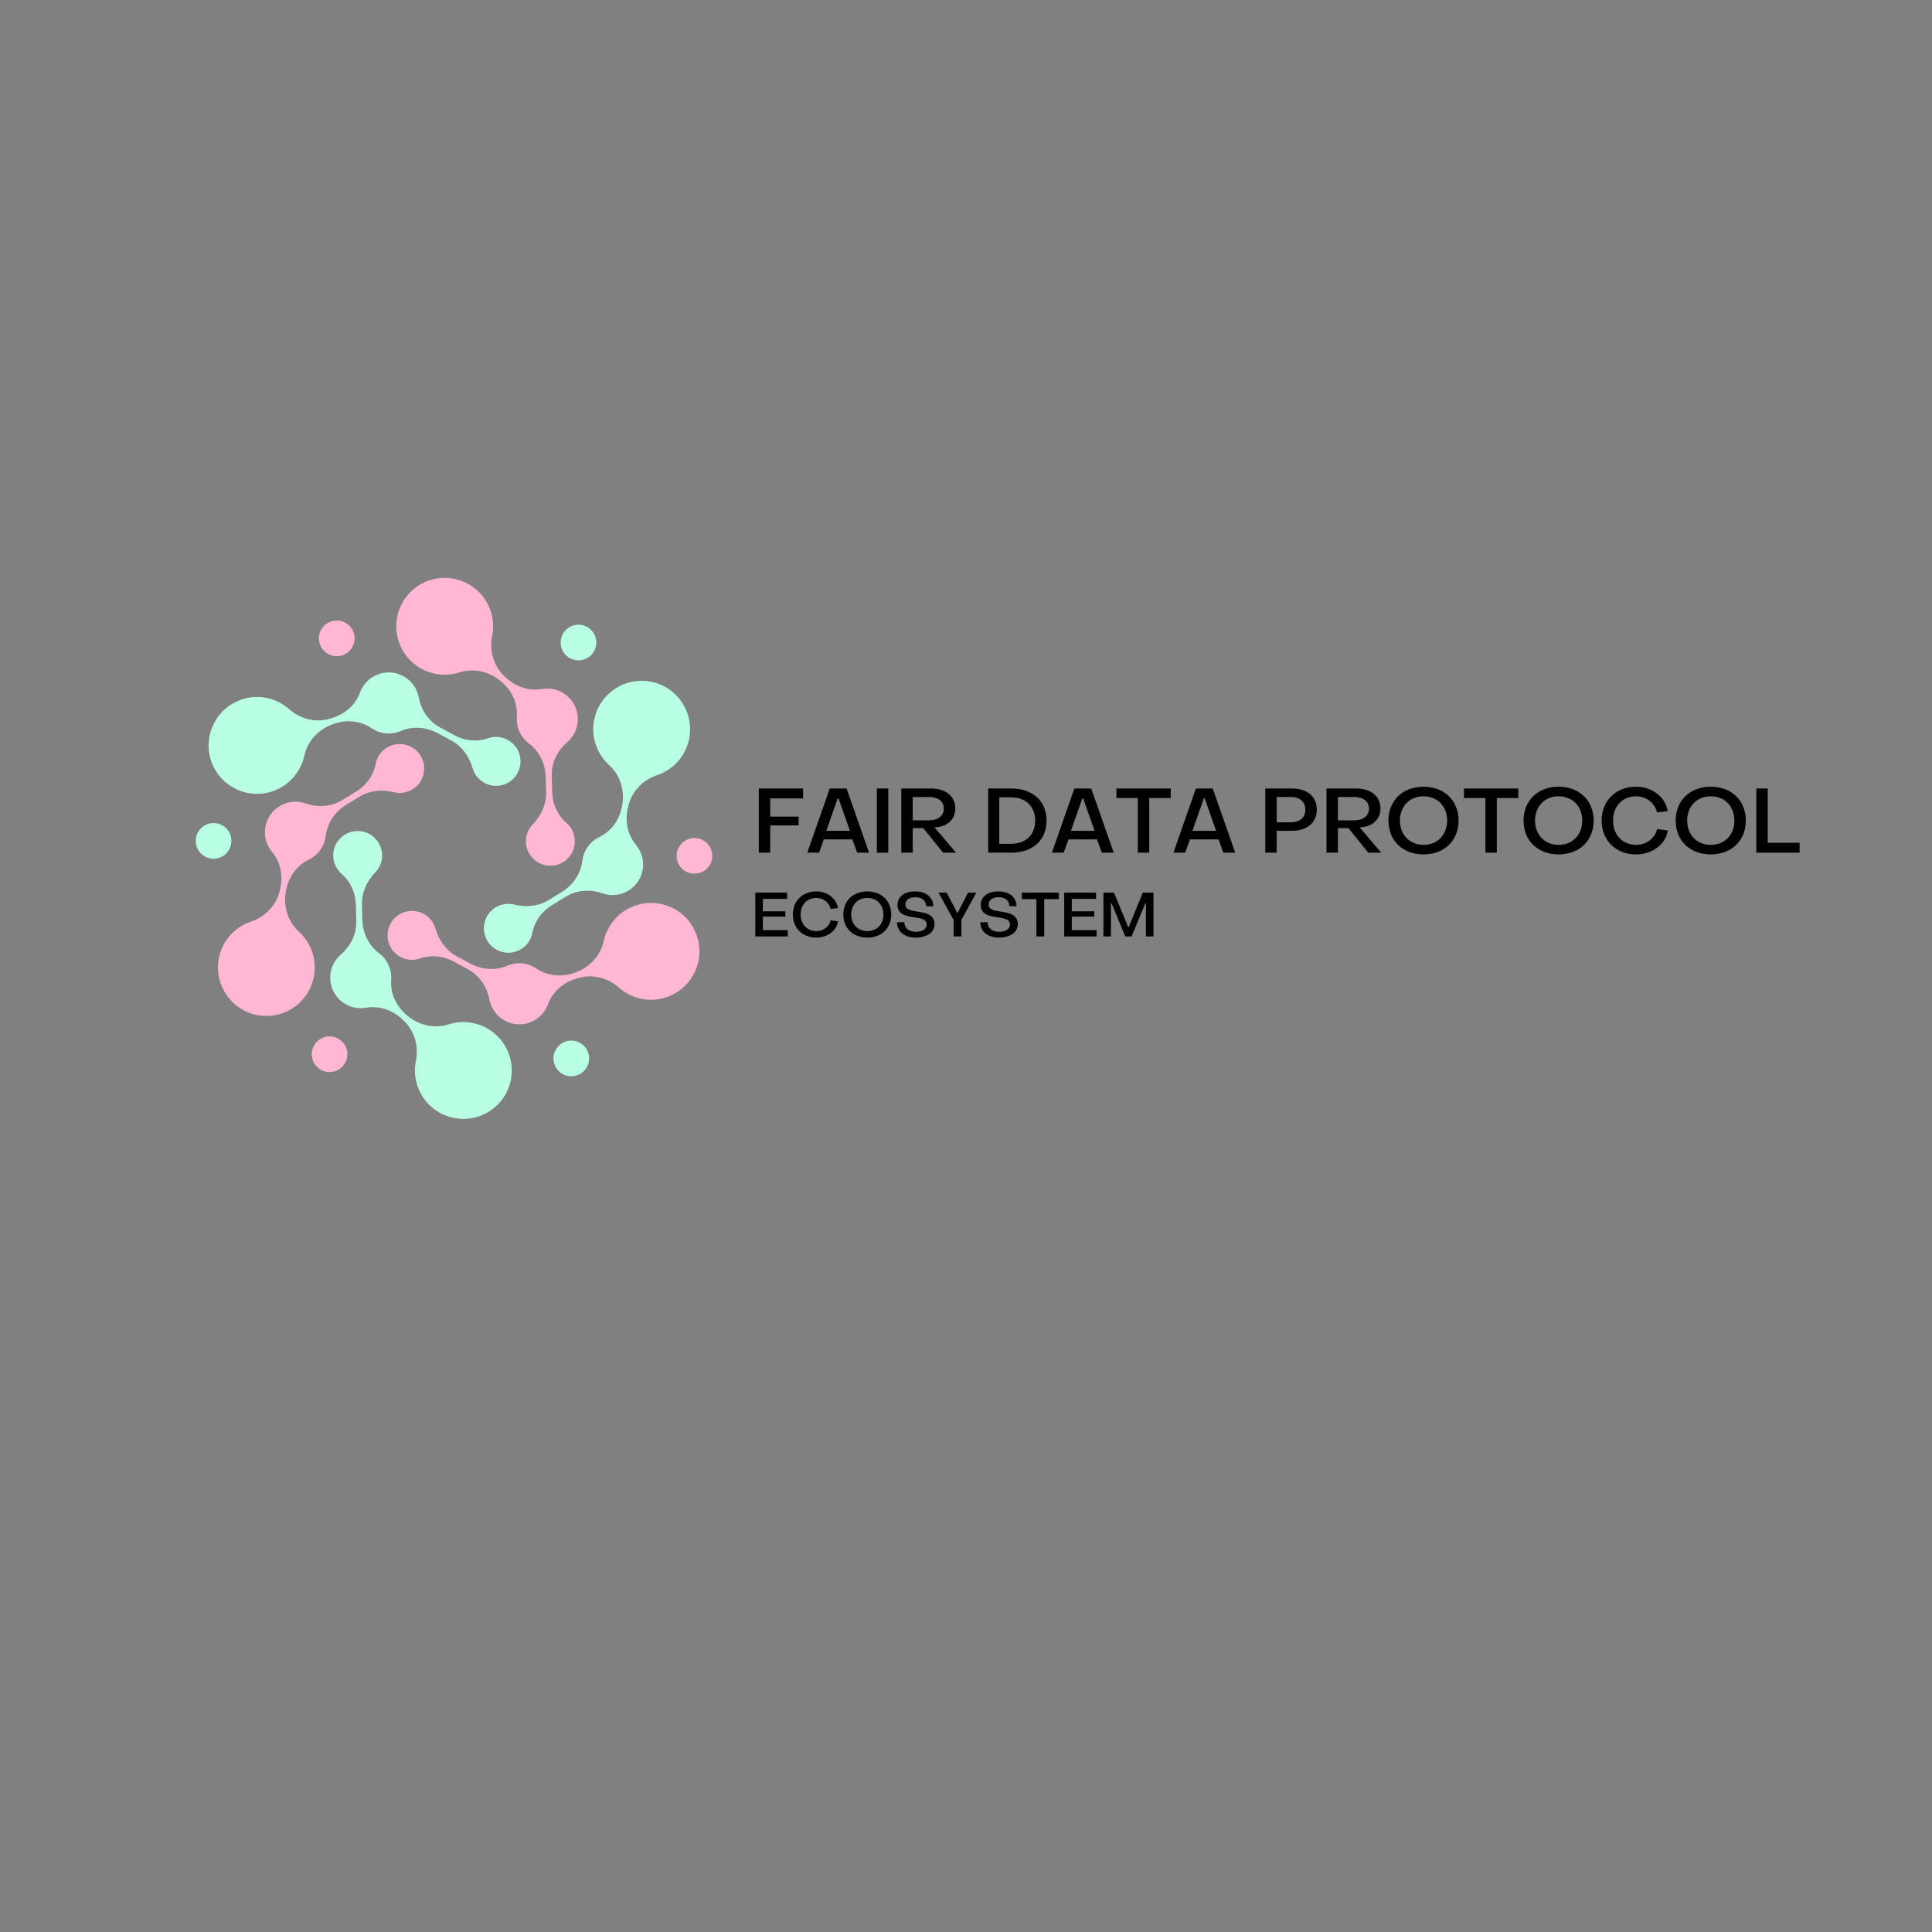 <svg xmlns="http://www.w3.org/2000/svg" xmlns:xlink="http://www.w3.org/1999/xlink" width="500" zoomAndPan="magnify" viewBox="0 0 375 375" height="500" preserveAspectRatio="xMidYMid meet" version="1.0"><rect x="0" y="0" width="375" height="375" fill="#808080" stroke="none"/><defs><g/><clipPath id="id1"><path d="M 64 161 L 100 161 L 100 217.918 L 64 217.918 Z M 64 161 " clip-rule="nonzero"/></clipPath><clipPath id="id2"><path d="M 131 162 L 138.75 162 L 138.75 170 L 131 170 Z M 131 162 " clip-rule="nonzero"/></clipPath><clipPath id="id3"><path d="M 37.5 159 L 45 159 L 45 167 L 37.5 167 Z M 37.5 159 " clip-rule="nonzero"/></clipPath></defs><path fill="#b8ffe4" d="M 121.82 157.051 L 121.926 156.566 C 122.551 153.66 124.727 151.406 127.543 150.457 C 130.652 149.41 133.152 146.758 133.801 143.219 C 134.605 138.848 132.145 134.414 128.004 132.801 C 122.688 130.727 116.91 133.758 115.473 139.113 C 114.531 142.637 115.719 146.23 118.25 148.52 C 120.477 150.535 121.344 153.66 120.711 156.602 L 120.664 156.805 C 120.141 159.234 118.594 161.379 116.352 162.453 C 114.844 163.172 113.648 164.523 113.18 166.266 C 113.102 166.551 113.051 166.836 113.016 167.121 C 112.723 169.645 111.16 171.844 108.996 173.168 L 106.504 174.695 C 104.496 175.922 102.094 176.148 99.809 175.578 C 99.574 175.52 99.332 175.477 99.082 175.453 C 97.105 175.266 95.172 176.387 94.355 178.195 C 93 181.191 94.957 184.582 98.23 184.906 C 100.238 185.109 102.199 183.953 103.004 182.102 C 103.152 181.762 103.254 181.422 103.324 181.078 C 103.758 178.832 105.168 176.895 107.121 175.699 L 109.848 174.031 C 111.988 172.723 114.586 172.574 116.961 173.398 C 117.359 173.535 117.781 173.637 118.223 173.688 C 120.832 174.004 123.398 172.492 124.387 170.055 C 125.262 167.891 124.793 165.598 123.445 163.988 C 121.844 162.078 121.293 159.492 121.82 157.051 " fill-opacity="1" fill-rule="nonzero"/><path fill="#ffb7d3" d="M 111.57 190.043 L 112.043 189.891 C 114.871 188.98 117.914 189.738 120.141 191.703 C 122.602 193.871 126.148 194.711 129.539 193.504 C 133.727 192.012 136.332 187.668 135.66 183.273 C 134.801 177.633 129.285 174.145 123.93 175.578 C 120.406 176.523 117.891 179.348 117.172 182.688 C 116.539 185.625 114.266 187.934 111.406 188.855 L 111.207 188.922 C 108.84 189.684 106.211 189.414 104.156 188.008 C 102.781 187.062 101.012 186.703 99.27 187.168 C 98.984 187.246 98.711 187.34 98.445 187.457 C 96.117 188.461 93.43 188.207 91.199 186.996 L 88.633 185.602 C 86.57 184.477 85.168 182.504 84.52 180.246 C 84.453 180.012 84.371 179.781 84.266 179.551 C 83.441 177.746 81.504 176.633 79.527 176.828 C 76.254 177.156 74.297 180.543 75.652 183.539 C 76.484 185.379 78.465 186.5 80.469 186.273 C 80.836 186.23 81.184 186.152 81.512 186.035 C 83.676 185.289 86.062 185.543 88.074 186.637 L 90.879 188.164 C 93.086 189.363 94.512 191.543 94.984 194.008 C 95.062 194.422 95.191 194.836 95.363 195.246 C 96.395 197.668 98.988 199.129 101.594 198.77 C 103.902 198.445 105.652 196.891 106.371 194.922 C 107.23 192.574 109.195 190.809 111.57 190.043 " fill-opacity="1" fill-rule="nonzero"/><g clip-path="url(#id1)"><path fill="#b8ffe4" d="M 77.875 197.66 L 78.242 197.996 C 80.445 199.988 81.312 203.004 80.723 205.914 C 80.074 209.133 81.121 212.621 83.863 214.957 C 87.246 217.836 92.316 217.922 95.781 215.145 C 100.234 211.578 100.5 205.055 96.582 201.137 C 94.004 198.555 90.297 197.789 87.047 198.836 C 84.188 199.758 81.047 198.941 78.82 196.926 L 78.664 196.785 C 76.82 195.117 75.738 192.707 75.934 190.223 C 76.062 188.559 75.488 186.848 74.215 185.57 C 74.008 185.363 73.785 185.172 73.555 185 C 71.516 183.488 70.395 181.035 70.328 178.496 L 70.254 175.574 C 70.195 173.223 71.203 171.027 72.836 169.336 C 73.004 169.164 73.16 168.973 73.309 168.766 C 74.461 167.152 74.457 164.918 73.297 163.301 C 71.379 160.633 67.469 160.629 65.547 163.301 C 64.371 164.941 64.391 167.219 65.59 168.84 C 65.809 169.137 66.055 169.398 66.316 169.625 C 68.047 171.129 69.016 173.32 69.074 175.609 L 69.156 178.805 C 69.219 181.312 68.047 183.637 66.148 185.281 C 65.828 185.555 65.535 185.871 65.266 186.23 C 63.688 188.332 63.715 191.309 65.332 193.383 C 66.766 195.223 68.988 195.961 71.055 195.598 C 73.512 195.168 76.023 195.988 77.875 197.66 " fill-opacity="1" fill-rule="nonzero"/></g><path fill="#ffb7d3" d="M 54.43 172.285 L 54.324 172.773 C 53.699 175.68 51.523 177.934 48.707 178.883 C 45.598 179.93 43.098 182.582 42.449 186.121 C 41.648 190.492 44.105 194.922 48.246 196.539 C 53.562 198.613 59.34 195.582 60.777 190.227 C 61.719 186.703 60.531 183.109 58 180.82 C 55.773 178.805 54.906 175.676 55.539 172.738 L 55.582 172.535 C 56.105 170.102 57.656 167.961 59.898 166.887 C 61.406 166.168 62.602 164.816 63.07 163.074 C 63.145 162.789 63.199 162.5 63.234 162.219 C 63.527 159.695 65.09 157.496 67.254 156.168 L 69.746 154.645 C 71.754 153.418 74.156 153.191 76.441 153.762 C 76.676 153.82 76.918 153.859 77.168 153.887 C 79.145 154.074 81.078 152.953 81.895 151.145 C 83.25 148.145 81.293 144.758 78.02 144.434 C 76.012 144.23 74.051 145.387 73.246 147.238 C 73.098 147.574 72.996 147.918 72.93 148.258 C 72.492 150.508 71.082 152.445 69.129 153.641 L 66.402 155.309 C 64.262 156.617 61.664 156.762 59.289 155.941 C 58.891 155.805 58.469 155.703 58.027 155.652 C 55.418 155.332 52.852 156.848 51.863 159.285 C 50.988 161.445 51.457 163.742 52.805 165.348 C 54.406 167.262 54.953 169.848 54.43 172.285 " fill-opacity="1" fill-rule="nonzero"/><path fill="#b8ffe4" d="M 64.68 139.293 L 64.207 139.449 C 61.379 140.359 58.336 139.602 56.109 137.637 C 53.648 135.465 50.102 134.629 46.711 135.836 C 42.523 137.324 39.918 141.672 40.59 146.066 C 41.449 151.703 46.965 155.195 52.32 153.762 C 55.844 152.816 58.359 149.992 59.078 146.652 C 59.711 143.715 61.984 141.402 64.844 140.484 L 65.043 140.418 C 67.41 139.656 70.039 139.926 72.09 141.332 C 73.469 142.277 75.238 142.637 76.98 142.172 C 77.266 142.094 77.539 142 77.805 141.883 C 80.133 140.875 82.82 141.129 85.051 142.344 L 87.617 143.738 C 89.68 144.863 91.082 146.832 91.73 149.094 C 91.797 149.328 91.879 149.559 91.984 149.785 C 92.809 151.594 94.746 152.707 96.723 152.512 C 99.996 152.184 101.953 148.797 100.598 145.801 C 99.766 143.961 97.785 142.84 95.781 143.066 C 95.414 143.109 95.066 143.188 94.738 143.301 C 92.57 144.047 90.188 143.797 88.176 142.699 L 85.371 141.176 C 83.164 139.973 81.742 137.797 81.266 135.332 C 81.188 134.918 81.059 134.5 80.887 134.09 C 79.855 131.672 77.262 130.207 74.656 130.57 C 72.348 130.895 70.598 132.449 69.879 134.418 C 69.023 136.762 67.055 138.531 64.68 139.293 " fill-opacity="1" fill-rule="nonzero"/><path fill="#ffb7d3" d="M 98.375 131.68 L 98.008 131.344 C 95.805 129.348 94.938 126.336 95.527 123.422 C 96.176 120.207 95.129 116.715 92.387 114.383 C 89.004 111.504 83.934 111.418 80.469 114.195 C 76.016 117.762 75.75 124.285 79.668 128.203 C 82.246 130.785 85.953 131.551 89.203 130.504 C 92.062 129.582 95.203 130.398 97.43 132.414 L 97.586 132.551 C 99.43 134.223 100.512 136.633 100.316 139.113 C 100.188 140.781 100.758 142.492 102.035 143.766 C 102.242 143.977 102.465 144.168 102.695 144.336 C 104.734 145.852 105.855 148.305 105.922 150.844 L 105.996 153.762 C 106.055 156.113 105.047 158.312 103.414 160.004 C 103.246 160.176 103.09 160.367 102.941 160.57 C 101.789 162.188 101.793 164.422 102.953 166.035 C 104.871 168.707 108.781 168.707 110.703 166.035 C 111.879 164.398 111.859 162.121 110.66 160.496 C 110.441 160.203 110.195 159.941 109.934 159.711 C 108.203 158.211 107.234 156.02 107.176 153.73 L 107.094 150.535 C 107.031 148.027 108.203 145.703 110.102 144.059 C 110.422 143.781 110.715 143.469 110.984 143.109 C 112.562 141.008 112.535 138.031 110.918 135.957 C 109.484 134.117 107.262 133.379 105.195 133.738 C 102.738 134.172 100.227 133.352 98.375 131.68 " fill-opacity="1" fill-rule="nonzero"/><path fill="#b8ffe4" d="M 115.746 124.715 C 115.746 126.625 114.199 128.176 112.289 128.176 C 110.375 128.176 108.824 126.625 108.824 124.715 C 108.824 122.801 110.375 121.254 112.289 121.254 C 114.199 121.254 115.746 122.801 115.746 124.715 " fill-opacity="1" fill-rule="nonzero"/><path fill="#ffb7d3" d="M 67.426 204.625 C 67.426 206.535 65.875 208.086 63.965 208.086 C 62.051 208.086 60.504 206.535 60.504 204.625 C 60.504 202.715 62.051 201.164 63.965 201.164 C 65.875 201.164 67.426 202.715 67.426 204.625 " fill-opacity="1" fill-rule="nonzero"/><g clip-path="url(#id2)"><path fill="#ffb7d3" d="M 136.492 169.141 C 134.824 170.078 132.715 169.488 131.777 167.824 C 130.84 166.156 131.43 164.047 133.094 163.109 C 134.762 162.172 136.871 162.762 137.809 164.426 C 138.746 166.094 138.156 168.203 136.492 169.141 " fill-opacity="1" fill-rule="nonzero"/></g><g clip-path="url(#id3)"><path fill="#b8ffe4" d="M 43.156 166.23 C 41.488 167.168 39.379 166.578 38.441 164.914 C 37.504 163.246 38.094 161.137 39.762 160.199 C 41.426 159.262 43.535 159.852 44.473 161.516 C 45.41 163.184 44.82 165.293 43.156 166.23 " fill-opacity="1" fill-rule="nonzero"/></g><path fill="#b8ffe4" d="M 109.176 208.445 C 107.516 207.5 106.934 205.387 107.883 203.727 C 108.828 202.066 110.938 201.484 112.602 202.43 C 114.262 203.375 114.84 205.488 113.895 207.152 C 112.949 208.812 110.836 209.391 109.176 208.445 " fill-opacity="1" fill-rule="nonzero"/><path fill="#ffb7d3" d="M 63.648 126.91 C 61.988 125.965 61.41 123.852 62.355 122.188 C 63.301 120.527 65.414 119.949 67.074 120.895 C 68.734 121.84 69.316 123.953 68.371 125.613 C 67.422 127.273 65.309 127.855 63.648 126.91 " fill-opacity="1" fill-rule="nonzero"/><g fill="#000000" fill-opacity="1"><g transform="translate(146.014, 165.502)"><g><path d="M 1.266 0 L 3.484 0 L 3.484 -5.293 L 9.004 -5.293 L 9.004 -7 L 3.484 -7 L 3.484 -10.535 L 9.867 -10.535 L 9.867 -12.453 L 1.266 -12.453 Z M 1.266 0 "/></g></g></g><g fill="#000000" fill-opacity="1"><g transform="translate(156.426, 165.502)"><g><path d="M 0.266 0 L 2.551 0 L 3.484 -2.586 L 9.023 -2.586 L 9.953 0 L 12.258 0 L 7.898 -12.453 L 4.625 -12.453 Z M 3.957 -4.238 L 6.172 -10.535 L 6.332 -10.535 L 8.547 -4.238 Z M 3.957 -4.238 "/></g></g></g><g fill="#000000" fill-opacity="1"><g transform="translate(168.93, 165.502)"><g><path d="M 1.266 0 L 3.484 0 L 3.484 -12.453 L 1.266 -12.453 Z M 1.266 0 "/></g></g></g><g fill="#000000" fill-opacity="1"><g transform="translate(173.679, 165.502)"><g><path d="M 1.266 0 L 3.484 0 L 3.484 -4.766 L 5.523 -4.766 L 9.375 0 L 11.891 0 L 7.703 -4.926 L 8.09 -4.941 C 10.273 -5.117 11.75 -6.523 11.75 -8.566 C 11.75 -10.941 9.902 -12.453 7.035 -12.453 L 1.266 -12.453 Z M 3.484 -6.277 L 3.484 -10.801 L 6.684 -10.801 C 8.391 -10.801 9.516 -9.973 9.516 -8.547 C 9.516 -7.16 8.371 -6.277 6.684 -6.277 Z M 3.484 -6.277 "/></g></g></g><g fill="#000000" fill-opacity="1"><g transform="translate(186.219, 165.502)"><g/></g></g><g fill="#000000" fill-opacity="1"><g transform="translate(190.545, 165.502)"><g><path d="M 1.266 0 L 5.734 0 C 9.848 0 12.594 -2.375 12.594 -6.227 C 12.594 -10.078 9.832 -12.453 5.734 -12.453 L 1.266 -12.453 Z M 3.414 -1.723 L 3.414 -10.746 L 5.734 -10.746 C 8.477 -10.746 10.379 -9.039 10.379 -6.227 C 10.379 -3.414 8.512 -1.723 5.734 -1.723 Z M 3.414 -1.723 "/></g></g></g><g fill="#000000" fill-opacity="1"><g transform="translate(203.911, 165.502)"><g><path d="M 0.266 0 L 2.551 0 L 3.484 -2.586 L 9.023 -2.586 L 9.953 0 L 12.258 0 L 7.898 -12.453 L 4.625 -12.453 Z M 3.957 -4.238 L 6.172 -10.535 L 6.332 -10.535 L 8.547 -4.238 Z M 3.957 -4.238 "/></g></g></g><g fill="#000000" fill-opacity="1"><g transform="translate(216.416, 165.502)"><g><path d="M 4.434 0 L 6.648 0 L 6.648 -10.605 L 10.816 -10.605 L 10.816 -12.453 L 0.281 -12.453 L 0.281 -10.605 L 4.434 -10.605 Z M 4.434 0 "/></g></g></g><g fill="#000000" fill-opacity="1"><g transform="translate(227.496, 165.502)"><g><path d="M 0.266 0 L 2.551 0 L 3.484 -2.586 L 9.023 -2.586 L 9.953 0 L 12.258 0 L 7.898 -12.453 L 4.625 -12.453 Z M 3.957 -4.238 L 6.172 -10.535 L 6.332 -10.535 L 8.547 -4.238 Z M 3.957 -4.238 "/></g></g></g><g fill="#000000" fill-opacity="1"><g transform="translate(244.327, 165.502)"><g><path d="M 1.266 0 L 3.484 0 L 3.484 -4.238 L 6.418 -4.238 C 9.496 -4.238 11.258 -5.91 11.258 -8.355 C 11.273 -10.781 9.516 -12.453 6.438 -12.453 L 1.266 -12.453 Z M 3.484 -5.891 L 3.484 -10.801 L 6.207 -10.801 C 8.055 -10.801 9.039 -9.777 9.039 -8.355 C 9.039 -6.895 8.055 -5.891 6.207 -5.891 Z M 3.484 -5.891 "/></g></g></g><g fill="#000000" fill-opacity="1"><g transform="translate(256.199, 165.502)"><g><path d="M 1.266 0 L 3.484 0 L 3.484 -4.766 L 5.523 -4.766 L 9.375 0 L 11.891 0 L 7.703 -4.926 L 8.09 -4.941 C 10.273 -5.117 11.75 -6.523 11.75 -8.566 C 11.75 -10.941 9.902 -12.453 7.035 -12.453 L 1.266 -12.453 Z M 3.484 -6.277 L 3.484 -10.801 L 6.684 -10.801 C 8.391 -10.801 9.516 -9.973 9.516 -8.547 C 9.516 -7.16 8.371 -6.277 6.684 -6.277 Z M 3.484 -6.277 "/></g></g></g><g fill="#000000" fill-opacity="1"><g transform="translate(268.738, 165.502)"><g><path d="M 7.562 0.336 C 11.574 0.336 14.371 -2.305 14.371 -6.227 C 14.371 -10.148 11.574 -12.805 7.562 -12.805 C 3.555 -12.805 0.758 -10.148 0.758 -6.227 C 0.758 -2.305 3.555 0.336 7.562 0.336 Z M 7.562 -1.512 C 4.891 -1.512 2.988 -3.465 2.988 -6.227 C 2.988 -9.004 4.891 -10.941 7.562 -10.941 C 10.254 -10.941 12.152 -9.004 12.152 -6.227 C 12.152 -3.449 10.254 -1.512 7.562 -1.512 Z M 7.562 -1.512 "/></g></g></g><g fill="#000000" fill-opacity="1"><g transform="translate(283.881, 165.502)"><g><path d="M 4.434 0 L 6.648 0 L 6.648 -10.605 L 10.816 -10.605 L 10.816 -12.453 L 0.281 -12.453 L 0.281 -10.605 L 4.434 -10.605 Z M 4.434 0 "/></g></g></g><g fill="#000000" fill-opacity="1"><g transform="translate(294.961, 165.502)"><g><path d="M 7.562 0.336 C 11.574 0.336 14.371 -2.305 14.371 -6.227 C 14.371 -10.148 11.574 -12.805 7.562 -12.805 C 3.555 -12.805 0.758 -10.148 0.758 -6.227 C 0.758 -2.305 3.555 0.336 7.562 0.336 Z M 7.562 -1.512 C 4.891 -1.512 2.988 -3.465 2.988 -6.227 C 2.988 -9.004 4.891 -10.941 7.562 -10.941 C 10.254 -10.941 12.152 -9.004 12.152 -6.227 C 12.152 -3.449 10.254 -1.512 7.562 -1.512 Z M 7.562 -1.512 "/></g></g></g><g fill="#000000" fill-opacity="1"><g transform="translate(310.104, 165.502)"><g><path d="M 7.422 0.336 C 10.641 0.336 13.207 -1.617 13.613 -4.309 L 11.539 -4.574 C 11.168 -2.848 9.461 -1.512 7.492 -1.512 C 4.836 -1.512 2.988 -3.449 2.988 -6.227 C 2.988 -9.023 4.82 -10.941 7.492 -10.941 C 9.445 -10.941 11.152 -9.586 11.52 -7.809 L 13.598 -8.055 C 13.156 -10.801 10.59 -12.805 7.422 -12.805 C 3.555 -12.805 0.773 -10.098 0.773 -6.227 C 0.773 -2.375 3.555 0.336 7.422 0.336 Z M 7.422 0.336 "/></g></g></g><g fill="#000000" fill-opacity="1"><g transform="translate(324.49, 165.502)"><g><path d="M 7.562 0.336 C 11.574 0.336 14.371 -2.305 14.371 -6.227 C 14.371 -10.148 11.574 -12.805 7.562 -12.805 C 3.555 -12.805 0.758 -10.148 0.758 -6.227 C 0.758 -2.305 3.555 0.336 7.562 0.336 Z M 7.562 -1.512 C 4.891 -1.512 2.988 -3.465 2.988 -6.227 C 2.988 -9.004 4.891 -10.941 7.562 -10.941 C 10.254 -10.941 12.152 -9.004 12.152 -6.227 C 12.152 -3.449 10.254 -1.512 7.562 -1.512 Z M 7.562 -1.512 "/></g></g></g><g fill="#000000" fill-opacity="1"><g transform="translate(339.633, 165.502)"><g><path d="M 1.266 0 L 9.672 0 L 9.672 -1.918 L 3.484 -1.918 L 3.484 -12.453 L 1.266 -12.453 Z M 1.266 0 "/></g></g></g><g fill="#000000" fill-opacity="1"><g transform="translate(145.74, 181.76)"><g><path d="M 0.863 0 L 7.16 0 L 7.16 -1.227 L 2.332 -1.227 L 2.332 -3.844 L 6.691 -3.844 L 6.691 -4.875 L 2.332 -4.875 L 2.332 -7.289 L 7.039 -7.289 L 7.039 -8.504 L 0.863 -8.504 Z M 0.863 0 "/></g></g></g><g fill="#000000" fill-opacity="1"><g transform="translate(153.36, 181.76)"><g><path d="M 5.07 0.227 C 7.266 0.227 9.02 -1.105 9.297 -2.941 L 7.879 -3.121 C 7.629 -1.945 6.461 -1.031 5.117 -1.031 C 3.305 -1.031 2.043 -2.355 2.043 -4.25 C 2.043 -6.16 3.293 -7.473 5.117 -7.473 C 6.449 -7.473 7.613 -6.547 7.867 -5.332 L 9.285 -5.5 C 8.984 -7.375 7.23 -8.742 5.07 -8.742 C 2.426 -8.742 0.527 -6.895 0.527 -4.25 C 0.527 -1.621 2.426 0.227 5.07 0.227 Z M 5.07 0.227 "/></g></g></g><g fill="#000000" fill-opacity="1"><g transform="translate(163.175, 181.76)"><g><path d="M 5.164 0.227 C 7.902 0.227 9.812 -1.574 9.812 -4.25 C 9.812 -6.93 7.902 -8.742 5.164 -8.742 C 2.426 -8.742 0.516 -6.93 0.516 -4.25 C 0.516 -1.574 2.426 0.227 5.164 0.227 Z M 5.164 -1.031 C 3.34 -1.031 2.043 -2.367 2.043 -4.25 C 2.043 -6.148 3.34 -7.473 5.164 -7.473 C 7.004 -7.473 8.301 -6.148 8.301 -4.25 C 8.301 -2.355 7.004 -1.031 5.164 -1.031 Z M 5.164 -1.031 "/></g></g></g><g fill="#000000" fill-opacity="1"><g transform="translate(173.506, 181.76)"><g><path d="M 4.238 0.227 C 6.438 0.227 7.879 -0.793 7.879 -2.391 C 7.879 -4.312 6.031 -4.602 4.516 -4.828 C 3.316 -5.008 2.223 -5.188 2.223 -6.199 C 2.223 -7.027 2.953 -7.613 4.168 -7.613 C 5.43 -7.613 6.246 -6.953 6.246 -5.863 L 7.641 -5.863 C 7.629 -7.59 6.246 -8.742 4.109 -8.742 C 2.031 -8.742 0.695 -7.688 0.695 -6.102 C 0.695 -4.145 2.605 -3.902 4.109 -3.688 C 5.285 -3.508 6.367 -3.34 6.367 -2.305 C 6.367 -1.453 5.551 -0.902 4.301 -0.902 C 2.895 -0.902 2.031 -1.609 2.031 -2.762 L 0.602 -2.75 C 0.602 -0.961 2.043 0.227 4.238 0.227 Z M 4.238 0.227 "/></g></g></g><g fill="#000000" fill-opacity="1"><g transform="translate(181.977, 181.76)"><g><path d="M 3.121 0 L 4.625 0 L 4.625 -3.195 L 7.531 -8.504 L 5.922 -8.504 L 3.914 -4.59 L 3.82 -4.59 L 1.766 -8.504 L 0.18 -8.504 L 3.121 -3.195 Z M 3.121 0 "/></g></g></g><g fill="#000000" fill-opacity="1"><g transform="translate(189.668, 181.76)"><g><path d="M 4.238 0.227 C 6.438 0.227 7.879 -0.793 7.879 -2.391 C 7.879 -4.312 6.031 -4.602 4.516 -4.828 C 3.316 -5.008 2.223 -5.188 2.223 -6.199 C 2.223 -7.027 2.953 -7.613 4.168 -7.613 C 5.43 -7.613 6.246 -6.953 6.246 -5.863 L 7.641 -5.863 C 7.629 -7.59 6.246 -8.742 4.109 -8.742 C 2.031 -8.742 0.695 -7.688 0.695 -6.102 C 0.695 -4.145 2.605 -3.902 4.109 -3.688 C 5.285 -3.508 6.367 -3.34 6.367 -2.305 C 6.367 -1.453 5.551 -0.902 4.301 -0.902 C 2.895 -0.902 2.031 -1.609 2.031 -2.762 L 0.602 -2.75 C 0.602 -0.961 2.043 0.227 4.238 0.227 Z M 4.238 0.227 "/></g></g></g><g fill="#000000" fill-opacity="1"><g transform="translate(198.14, 181.76)"><g><path d="M 3.027 0 L 4.539 0 L 4.539 -7.242 L 7.387 -7.242 L 7.387 -8.504 L 0.191 -8.504 L 0.191 -7.242 L 3.027 -7.242 Z M 3.027 0 "/></g></g></g><g fill="#000000" fill-opacity="1"><g transform="translate(205.699, 181.76)"><g><path d="M 0.863 0 L 7.16 0 L 7.16 -1.227 L 2.332 -1.227 L 2.332 -3.844 L 6.691 -3.844 L 6.691 -4.875 L 2.332 -4.875 L 2.332 -7.289 L 7.039 -7.289 L 7.039 -8.504 L 0.863 -8.504 Z M 0.863 0 "/></g></g></g><g fill="#000000" fill-opacity="1"><g transform="translate(213.318, 181.76)"><g><path d="M 0.852 0 L 2.316 0 L 2.316 -6.449 L 2.426 -6.449 L 5.094 0 L 6.328 0 L 9.008 -6.461 L 9.105 -6.461 L 9.105 0 L 10.57 0 L 10.57 -8.504 L 8.492 -8.504 L 5.766 -1.812 L 5.668 -1.812 L 2.906 -8.504 L 0.852 -8.504 Z M 0.852 0 "/></g></g></g></svg>
